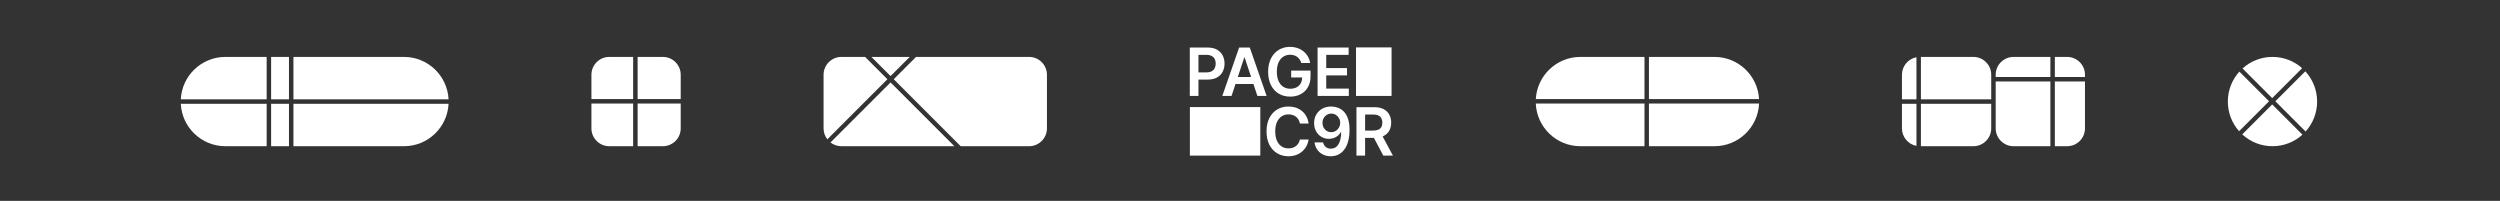 <svg width="1120" height="90" viewBox="0 0 1120 90" fill="none" xmlns="http://www.w3.org/2000/svg">
<rect x="0" y="0" width="1120" height="90" fill="#333333" stroke="none"/>
<path fill-rule="evenodd" clip-rule="evenodd" d="M129.46 25.5H121.46V44.5H129.46V25.5ZM131.46 44.5H160.96H161.96H200.958C200.437 33.919 191.693 25.5 180.983 25.5H131.46V44.5ZM200.958 46.5H161.96H160.96H131.46V65.5H180.983C191.693 65.5 200.437 57.081 200.958 46.5ZM129.46 65.5V46.5H121.46V65.5H129.46ZM119.46 46.5H118.96H81C81.521 57.081 90.265 65.5 100.975 65.5H119.46V46.5ZM119.46 44.5V25.5H100.975C90.265 25.5 81.521 33.919 81 44.5H118.96H119.46Z" fill="white"/>
<path fill-rule="evenodd" clip-rule="evenodd" d="M283.652 25.5H272.958C268.54 25.5 264.958 29.082 264.958 33.5V44.37H283.652V25.5ZM264.958 46.37V57.5C264.958 61.918 268.54 65.5 272.958 65.5H283.652V65.451V46.37H264.958ZM285.652 65.5H296.958C301.376 65.5 304.958 61.918 304.958 57.5V46.37H285.652V65.451V65.5ZM304.958 44.37V33.5C304.958 29.082 301.376 25.5 296.958 25.5H285.652V44.37H304.958Z" fill="white"/>
<path fill-rule="evenodd" clip-rule="evenodd" d="M407.563 25.5H390.39L398.977 34.086L407.563 25.5ZM387.562 25.5H376.958C372.54 25.5 368.958 29.082 368.958 33.5V57.5C368.958 59.354 369.588 61.06 370.646 62.416L397.562 35.5L387.562 25.5ZM372.063 63.828C373.416 64.876 375.114 65.5 376.958 65.5H427.562L398.977 36.915L372.063 63.828ZM430.39 65.5H461.032C465.451 65.5 469.032 61.918 469.032 57.5V33.5C469.032 29.082 465.451 25.5 461.032 25.5H410.391L400.391 35.5L430.39 65.5Z" fill="white"/>
<path fill-rule="evenodd" clip-rule="evenodd" d="M582.994 28.223C582.82 27.651 582.58 27.139 582.274 26.687C581.974 26.228 581.612 25.837 581.188 25.512C580.77 25.187 580.29 24.943 579.747 24.781C579.204 24.611 578.612 24.527 577.972 24.527C576.823 24.527 575.8 24.82 574.902 25.406C574.004 25.992 573.297 26.853 572.782 27.99C572.274 29.12 572.02 30.496 572.02 32.12C572.02 33.758 572.274 35.146 572.782 36.282C573.29 37.419 573.997 38.284 574.902 38.877C575.807 39.463 576.858 39.756 578.055 39.756C579.141 39.756 580.081 39.544 580.874 39.121C581.675 38.697 582.291 38.097 582.723 37.32C583.135 36.571 583.351 35.699 583.369 34.705H578.442V31.633H587.119V34.239C587.119 36.095 586.729 37.702 585.949 39.057C585.169 40.413 584.097 41.458 582.733 42.192C581.369 42.919 579.802 43.283 578.034 43.283C576.064 43.283 574.334 42.835 572.845 41.938C571.362 41.034 570.203 39.753 569.368 38.094C568.539 36.427 568.125 34.45 568.125 32.163C568.125 30.412 568.369 28.848 568.856 27.471C569.35 26.094 570.039 24.926 570.924 23.965C571.808 22.998 572.845 22.264 574.035 21.762C575.226 21.254 576.52 21 577.919 21C579.103 21 580.206 21.177 581.229 21.529C582.253 21.875 583.161 22.37 583.955 23.012C584.755 23.655 585.413 24.417 585.928 25.3C586.443 26.182 586.781 27.157 586.941 28.223H582.994ZM533.032 21.297V42.986H536.906V35.658H540.999C542.649 35.658 544.038 35.351 545.165 34.736C546.293 34.115 547.146 33.264 547.724 32.184C548.301 31.104 548.59 29.868 548.59 28.477C548.59 27.1 548.301 25.872 547.724 24.791C547.153 23.704 546.307 22.85 545.186 22.229C544.073 21.607 542.694 21.297 541.051 21.297H533.032ZM536.906 32.428H540.477C541.438 32.428 542.224 32.258 542.837 31.919C543.45 31.58 543.902 31.114 544.194 30.521C544.494 29.928 544.643 29.247 544.643 28.477C544.643 27.707 544.494 27.03 544.194 26.444C543.902 25.858 543.446 25.402 542.827 25.078C542.214 24.746 541.424 24.58 540.456 24.58H536.906V32.428ZM547.595 42.986H551.73L553.498 37.638H561.538L563.31 42.986H567.445L559.906 21.297H555.123L547.595 42.986ZM560.492 34.482L557.598 25.745H557.431L554.542 34.482H560.492ZM590.276 21.297V42.986H604.268V39.693H594.15V33.773H603.464V30.479H594.15V24.59H604.185V21.297H590.276ZM596.428 47.717C597.451 47.724 598.447 47.908 599.414 48.268C600.389 48.621 601.266 49.2 602.045 50.005C602.825 50.802 603.445 51.872 603.904 53.214C604.363 54.555 604.593 56.214 604.593 58.191C604.6 60.055 604.405 61.721 604.008 63.19C603.619 64.652 603.058 65.887 602.327 66.897C601.596 67.907 600.716 68.676 599.686 69.206C598.655 69.735 597.496 70 596.209 70C594.858 70 593.661 69.732 592.617 69.195C591.579 68.659 590.741 67.924 590.1 66.992C589.46 66.06 589.066 64.994 588.92 63.794H592.731C592.926 64.655 593.323 65.34 593.922 65.848C594.527 66.35 595.29 66.6 596.209 66.6C597.691 66.6 598.833 65.947 599.633 64.641C600.434 63.335 600.834 61.52 600.834 59.197H600.688C600.347 59.819 599.905 60.355 599.362 60.807C598.819 61.252 598.203 61.594 597.514 61.834C596.832 62.075 596.108 62.195 595.342 62.195C594.089 62.195 592.961 61.891 591.959 61.284C590.963 60.677 590.173 59.843 589.589 58.784C589.011 57.725 588.718 56.514 588.711 55.152C588.711 53.74 589.032 52.472 589.672 51.35C590.319 50.22 591.221 49.33 592.376 48.681C593.532 48.024 594.882 47.703 596.428 47.717ZM596.438 50.894C595.686 50.894 595.008 51.081 594.402 51.456C593.803 51.823 593.33 52.324 592.982 52.959C592.641 53.588 592.47 54.29 592.47 55.067C592.477 55.837 592.648 56.535 592.982 57.164C593.323 57.792 593.786 58.29 594.371 58.657C594.963 59.024 595.638 59.208 596.396 59.208C596.96 59.208 597.486 59.099 597.973 58.88C598.46 58.661 598.885 58.357 599.247 57.969C599.616 57.573 599.901 57.125 600.103 56.624C600.312 56.123 600.413 55.593 600.406 55.035C600.406 54.294 600.232 53.609 599.884 52.981C599.543 52.352 599.073 51.847 598.474 51.466C597.883 51.085 597.204 50.894 596.438 50.894ZM586.253 55.332H582.348C582.237 54.682 582.031 54.107 581.732 53.605C581.433 53.097 581.06 52.666 580.615 52.313C580.169 51.96 579.661 51.696 579.09 51.519C578.526 51.336 577.917 51.244 577.263 51.244C576.1 51.244 575.07 51.54 574.172 52.133C573.274 52.719 572.571 53.581 572.063 54.718C571.555 55.847 571.301 57.227 571.301 58.858C571.301 60.518 571.555 61.916 572.063 63.052C572.578 64.182 573.281 65.036 574.172 65.615C575.07 66.187 576.097 66.473 577.252 66.473C577.893 66.473 578.492 66.388 579.048 66.219C579.612 66.043 580.117 65.785 580.562 65.446C581.015 65.107 581.394 64.691 581.701 64.196C582.014 63.702 582.23 63.137 582.348 62.502L586.253 62.523C586.107 63.554 585.79 64.521 585.303 65.425C584.823 66.329 584.193 67.126 583.413 67.818C582.633 68.503 581.721 69.04 580.677 69.428C579.633 69.809 578.474 70 577.2 70C575.321 70 573.643 69.559 572.167 68.676C570.692 67.794 569.529 66.519 568.68 64.853C567.831 63.187 567.406 61.188 567.406 58.858C567.406 56.521 567.834 54.523 568.69 52.864C569.546 51.198 570.712 49.923 572.188 49.041C573.664 48.158 575.335 47.717 577.2 47.717C578.391 47.717 579.497 47.886 580.521 48.225C581.544 48.564 582.456 49.062 583.256 49.719C584.057 50.368 584.715 51.166 585.23 52.112C585.752 53.051 586.093 54.124 586.253 55.332ZM615.71 48.014H607.691V69.704H611.565V61.76H615.507L619.709 69.704H624.032L619.407 61.117C619.546 61.059 619.682 60.999 619.814 60.934C620.941 60.377 621.794 59.589 622.372 58.572C622.957 57.549 623.249 56.341 623.249 54.95C623.249 53.567 622.96 52.356 622.382 51.318C621.812 50.273 620.966 49.461 619.845 48.882C618.731 48.303 617.353 48.014 615.71 48.014ZM611.565 58.498H615.136C616.097 58.498 616.883 58.364 617.496 58.096C618.108 57.821 618.561 57.422 618.853 56.899C619.152 56.37 619.302 55.72 619.302 54.95C619.302 54.181 619.152 53.524 618.853 52.981C618.554 52.43 618.098 52.013 617.485 51.731C616.873 51.441 616.083 51.297 615.115 51.297H611.565V58.498ZM607.495 21.24H623.422V42.986H607.495V21.24ZM564.615 47.957H533.067V69.704H564.615V47.957Z" fill="white"/>
<path fill-rule="evenodd" clip-rule="evenodd" d="M736.726 25.5H708.014C697.347 25.5 688.631 33.85 688.045 44.37H736.726V25.5ZM688.032 46.37C688.488 57.012 697.259 65.5 708.014 65.5H736.726V65.451V46.37H688.032ZM738.726 65.5H768.088C778.842 65.5 787.614 57.012 788.07 46.37H787.967H738.726V65.451V65.5ZM788.057 44.37C787.471 33.85 778.755 25.5 768.088 25.5H738.726V44.37H787.967H788.057Z" fill="white"/>
<path fill-rule="evenodd" clip-rule="evenodd" d="M858.57 25.64C854.869 26.343 852.07 29.594 852.07 33.5V44.5H858.57V25.64ZM852.07 46.5V57.5C852.07 61.406 854.869 64.657 858.57 65.36V46.5H852.07ZM860.57 65.5H884.07C888.489 65.5 892.07 61.918 892.07 57.5V46.5H860.57V65.5ZM892.07 44.5V33.5C892.07 29.082 888.489 25.5 884.07 25.5H860.57V44.5H892.07Z" fill="white"/>
<path fill-rule="evenodd" clip-rule="evenodd" d="M918.57 25.5H902.07C897.652 25.5 894.07 29.082 894.07 33.5V34.5H918.57V25.5ZM894.07 36.5V57.5C894.07 61.918 897.652 65.5 902.07 65.5H918.57V36.5H894.07ZM920.57 65.5H926.07C930.489 65.5 934.07 61.918 934.07 57.5V36.5H920.57V65.5ZM934.07 34.5V33.5C934.07 29.082 930.489 25.5 926.07 25.5H920.57V34.5H934.07Z" fill="white"/>
<path fill-rule="evenodd" clip-rule="evenodd" d="M1003.24 32.083C1000.03 35.631 998.07 40.337 998.07 45.5C998.07 50.597 999.977 55.248 1003.12 58.781L1016.53 45.37L1003.24 32.083ZM1004.65 30.668L1017.94 43.956L1031.35 30.546C1027.82 27.407 1023.17 25.5 1018.07 25.5C1012.91 25.5 1008.2 27.456 1004.65 30.668ZM1032.78 31.947L1019.35 45.37L1032.85 58.863L1032.9 58.917C1036.11 55.369 1038.07 50.663 1038.07 45.5C1038.07 40.271 1036.06 35.51 1032.78 31.947ZM1031.49 60.332L1031.43 60.277L1017.94 46.784L1004.52 60.208C1008.08 63.493 1012.84 65.5 1018.07 65.5C1023.23 65.5 1027.94 63.544 1031.49 60.332Z" fill="white"/>
</svg>
